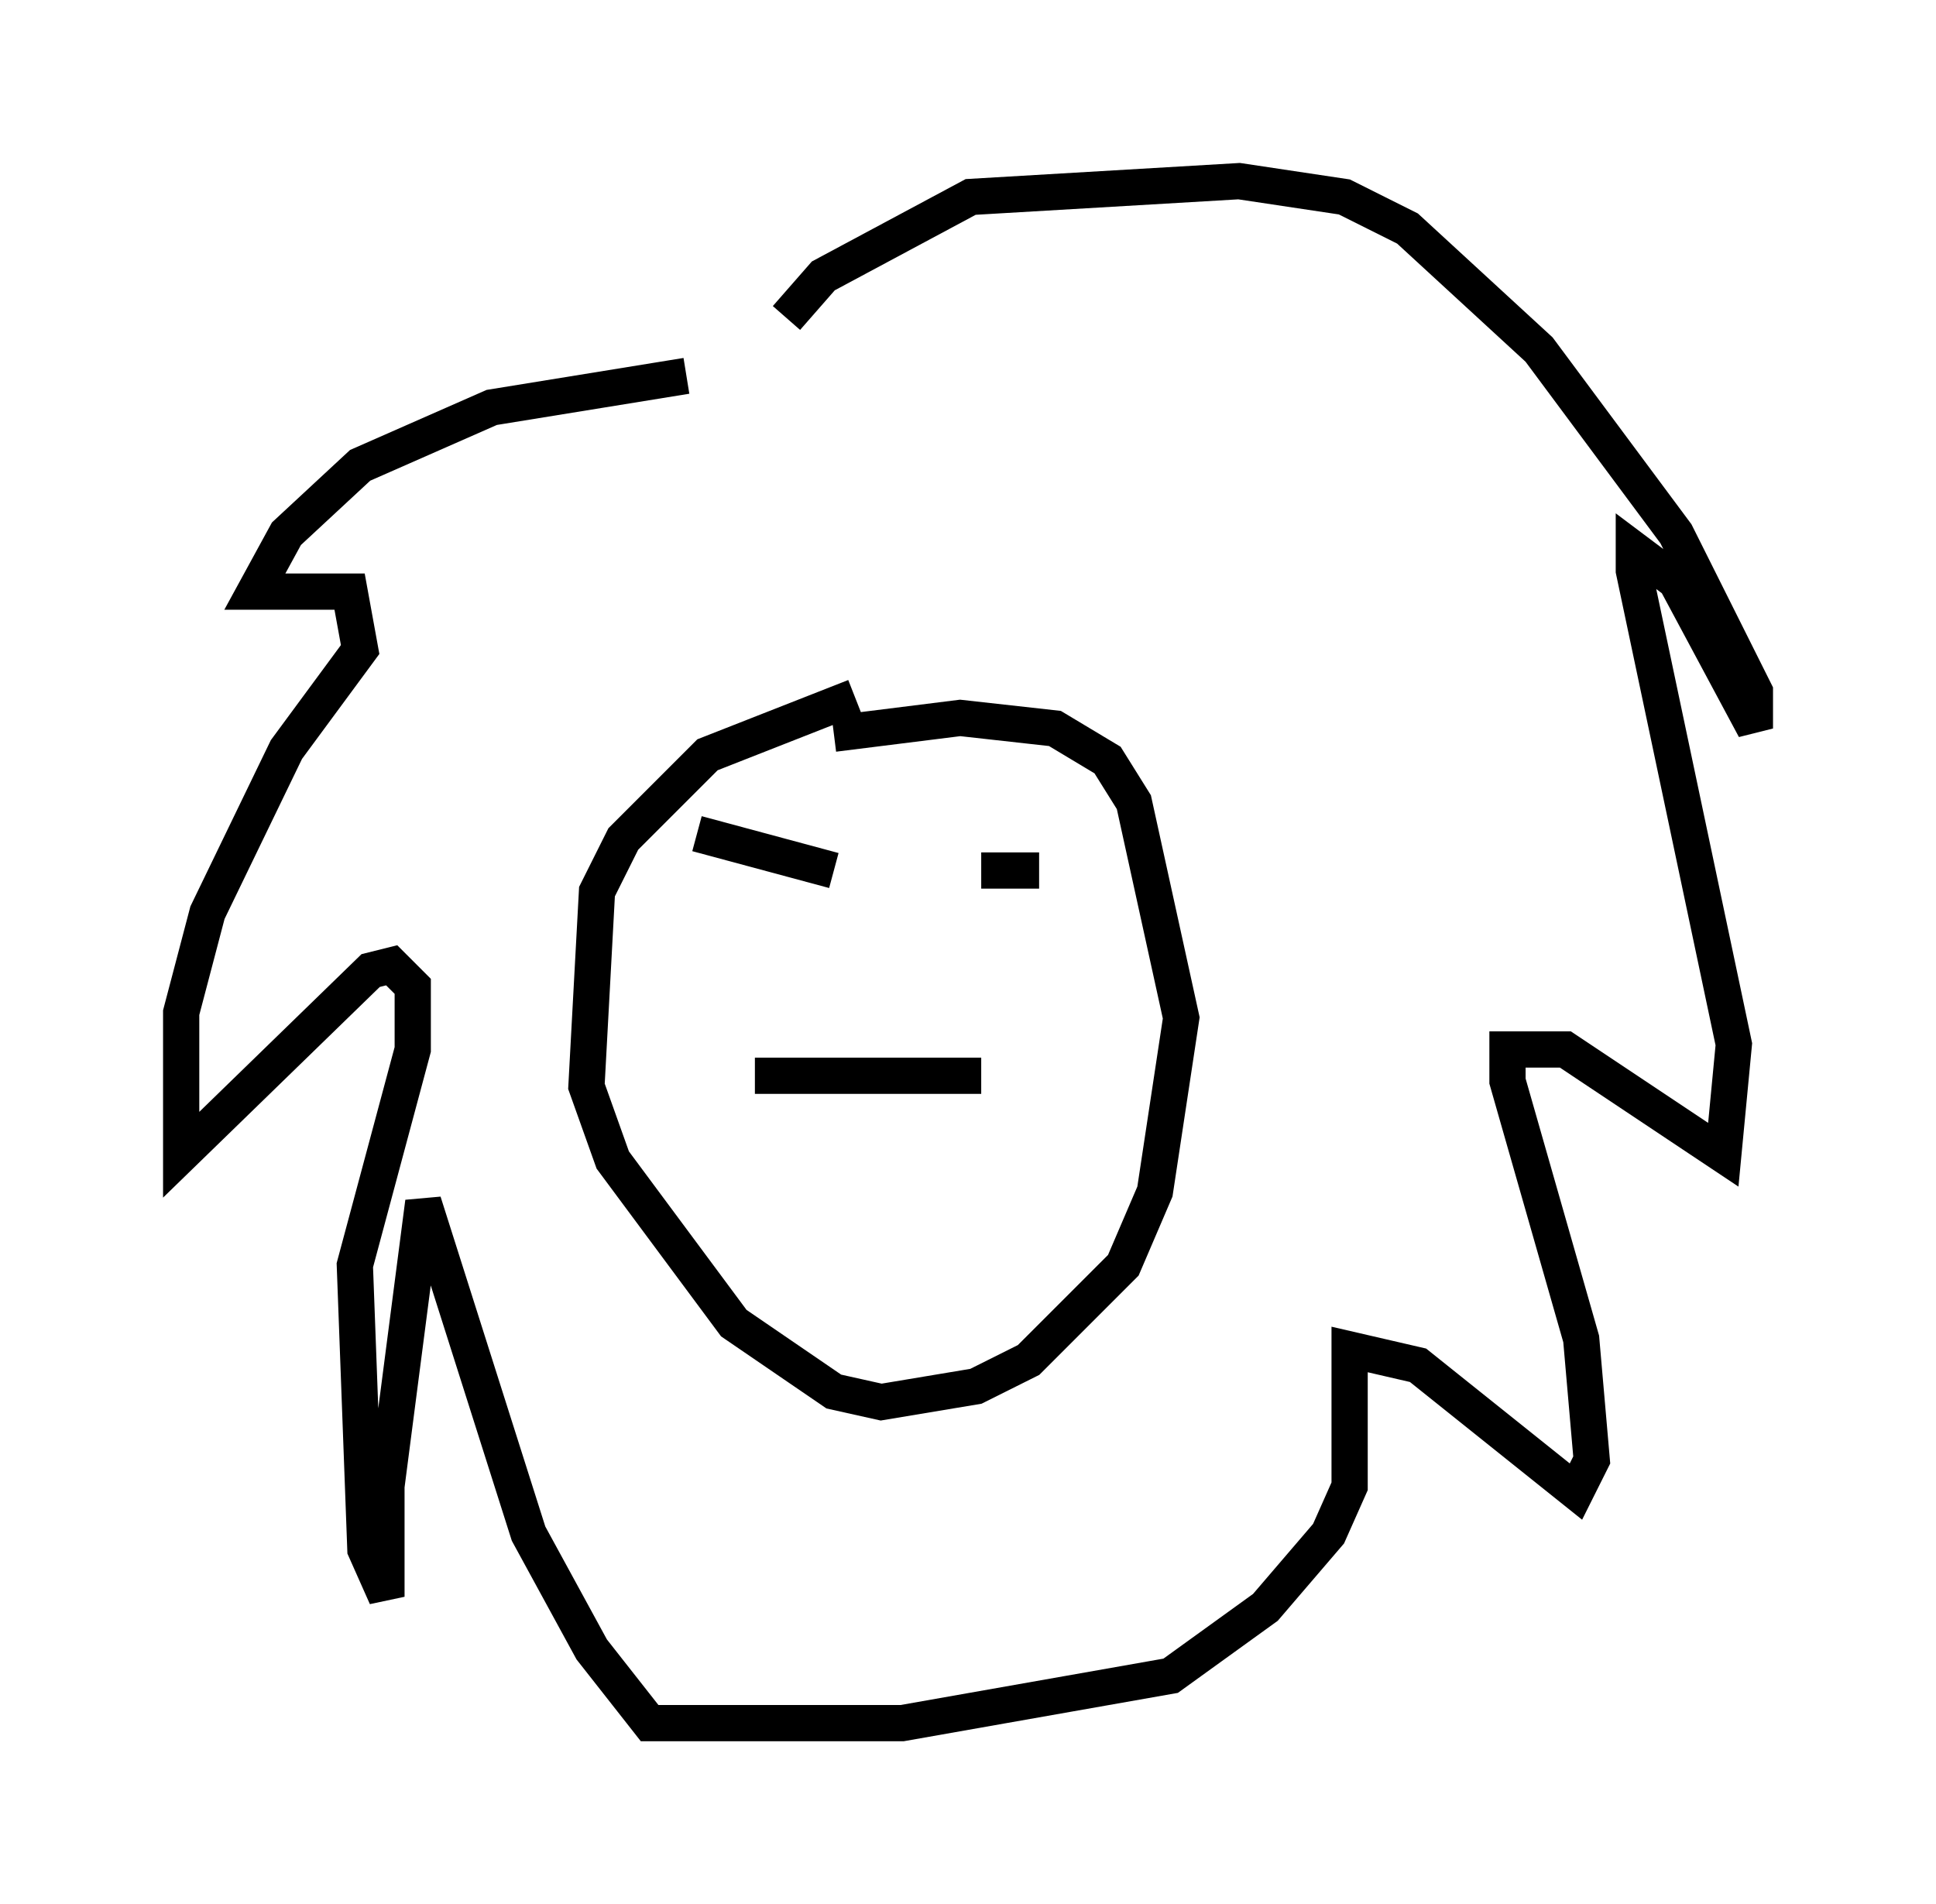 <?xml version="1.0" encoding="utf-8" ?>
<svg baseProfile="full" height="52.559" version="1.1" width="53.43" xmlns="http://www.w3.org/2000/svg" xmlns:ev="http://www.w3.org/2001/xml-events" xmlns:xlink="http://www.w3.org/1999/xlink"><defs /><rect fill="white" height="52.559" width="53.43" x="0" y="0" /><path d="M22.575, 10.955 m-3.631, -0.581 l-5.374, 0.872 -3.631, 1.598 l-2.034, 1.888 -0.872, 1.598 l2.615, 0.0 0.291, 1.598 l-2.034, 2.76 -2.179, 4.503 l-0.726, 2.76 0.0, 3.922 l5.229, -5.084 0.581, -0.145 l0.581, 0.581 0.0, 1.743 l-1.598, 5.955 0.291, 7.844 l0.581, 1.307 0.0, -3.05 l1.017, -7.844 2.905, 9.151 l1.743, 3.196 1.598, 2.034 l6.972, 0.0 7.408, -1.307 l2.615, -1.888 1.743, -2.034 l0.581, -1.307 0.0, -3.777 l1.888, 0.436 4.358, 3.486 l0.436, -0.872 -0.291, -3.341 l-2.034, -7.117 0.0, -0.872 l1.598, 0.0 4.358, 2.905 l0.291, -3.05 -2.76, -13.073 l0.0, -0.581 1.162, 0.872 l2.179, 4.067 0.0, -1.017 l-2.179, -4.358 -3.777, -5.084 l-3.631, -3.341 -1.743, -0.872 l-2.905, -0.436 -7.408, 0.436 l-4.067, 2.179 -1.017, 1.162 m1.888, 10.458 l-4.067, 1.598 -2.324, 2.324 l-0.726, 1.453 -0.291, 5.374 l0.726, 2.034 3.341, 4.503 l2.76, 1.888 1.307, 0.291 l2.615, -0.436 1.453, -0.726 l2.615, -2.615 0.872, -2.034 l0.726, -4.793 -1.307, -5.955 l-0.726, -1.162 -1.453, -0.872 l-2.615, -0.291 -3.486, 0.436 m-2.179, 9.441 l6.246, 0.0 m-7.844, -6.682 l3.777, 1.017 m4.067, 0.0 l1.598, 0.0 " fill="none" stroke="black" stroke-width="1" /></svg>